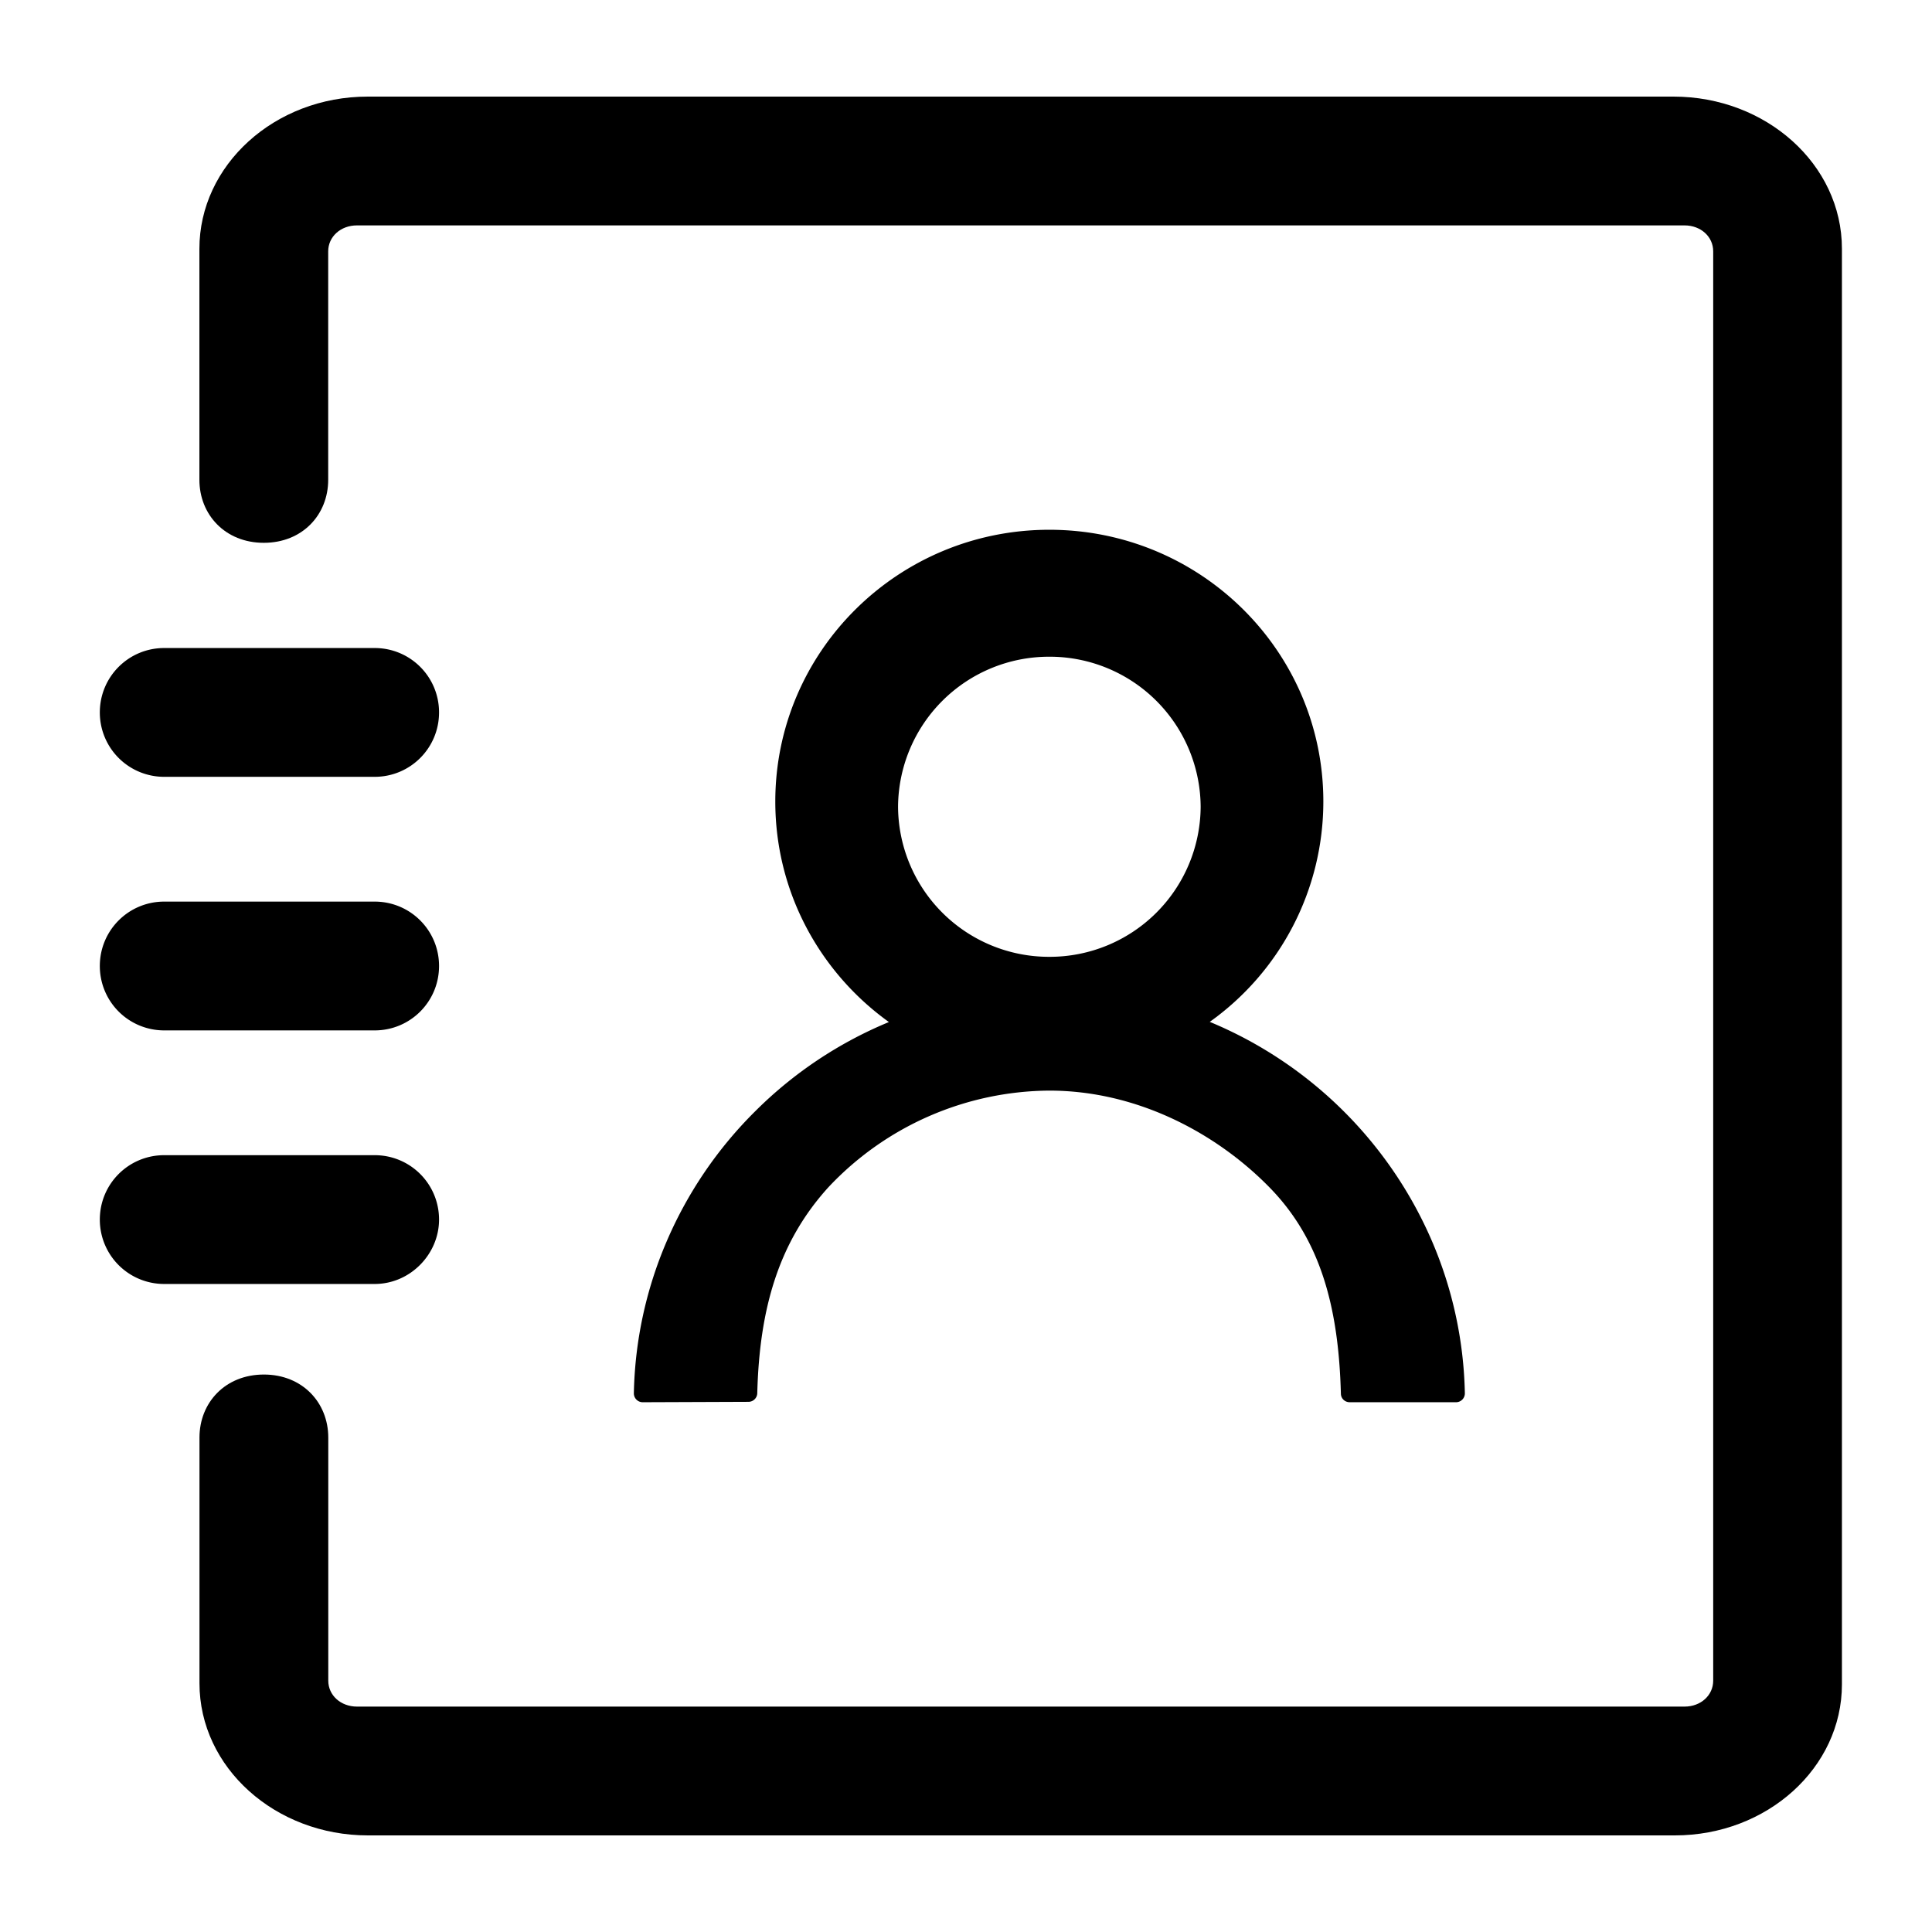 <?xml version="1.0" standalone="no"?><!DOCTYPE svg PUBLIC "-//W3C//DTD SVG 1.1//EN" "http://www.w3.org/Graphics/SVG/1.1/DTD/svg11.dtd"><svg t="1668062190970" class="icon" viewBox="0 0 1024 1024" version="1.1" xmlns="http://www.w3.org/2000/svg" p-id="20640" xmlns:xlink="http://www.w3.org/1999/xlink" width="200" height="200"><path d="M887.68 972.8H194.987c-48.939 0-89.259-35.84-89.259-80.64v-130.219c0-18.517 13.653-33.408 34.133-33.408 20.48 0 34.133 14.933 34.133 33.408v128.853c0 7.765 6.613 13.739 15.232 13.739h703.616c8.619 0 15.189-5.973 15.189-13.739V133.205c0-7.765-6.571-13.739-15.189-13.739H189.184c-8.619 0-15.232 5.973-15.232 13.739V254.293c0 18.517-13.653 33.408-34.133 33.408-20.48 0-34.133-14.933-34.133-33.408V131.84c0-44.203 39.68-80.64 89.259-80.64h692.053c48.939 0 89.259 35.84 89.259 80.64v760.917c0 44.203-39.68 80.043-88.576 80.043z" p-id="20641"></path><path d="M198.571 411.733H87.04a34.091 34.091 0 0 1-34.133-34.133c0-18.901 15.232-34.133 34.133-34.133h111.531c18.901 0 34.133 15.232 34.133 34.133 0 18.901-15.232 34.133-34.133 34.133zM198.571 546.133H87.04a34.091 34.091 0 0 1-34.133-34.133c0-18.901 15.232-34.133 34.133-34.133h111.531c18.901 0 34.133 15.232 34.133 34.133 0 18.901-15.232 34.133-34.133 34.133zM198.571 680.533H87.04a34.091 34.091 0 0 1-34.133-34.133c0-18.901 15.232-34.133 34.133-34.133h111.531c18.901 0 34.133 15.232 34.133 34.133 0 18.304-15.232 34.133-34.133 34.133z" p-id="20642"></path><path d="M759.125 658.176a220.117 220.117 0 0 0-117.205-116.267l-0.725-0.299a143.403 143.403 0 0 0 60.203-116.779c0-79.573-64.981-144.043-145.237-144.043-80.213 0-145.237 64.469-145.237 144.043 0 48.085 23.723 90.667 60.203 116.864l-0.683 0.299a218.197 218.197 0 0 0-69.973 46.805 218.155 218.155 0 0 0-47.232 69.419 214.528 214.528 0 0 0-17.28 80.213 4.693 4.693 0 0 0 4.693 4.779l56.021-0.213a4.693 4.693 0 0 0 4.693-4.523c1.152-44.843 11.307-80.213 37.845-109.355a162.005 162.005 0 0 1 116.949-51.072c46.976 0 88.832 22.912 116.48 51.072 27.733 28.16 36.864 64.725 38.059 109.568 0.043 2.56 2.091 4.523 4.693 4.523h56.32a4.693 4.693 0 0 0 4.693-4.736 215.04 215.04 0 0 0-17.28-80.299z m-202.965-151.04a80 80 0 0 1-80.171-79.531 80 80 0 0 1 80.171-79.531 80 80 0 0 1 80.213 79.531 80 80 0 0 1-80.171 79.531z" p-id="20643"></path></svg>